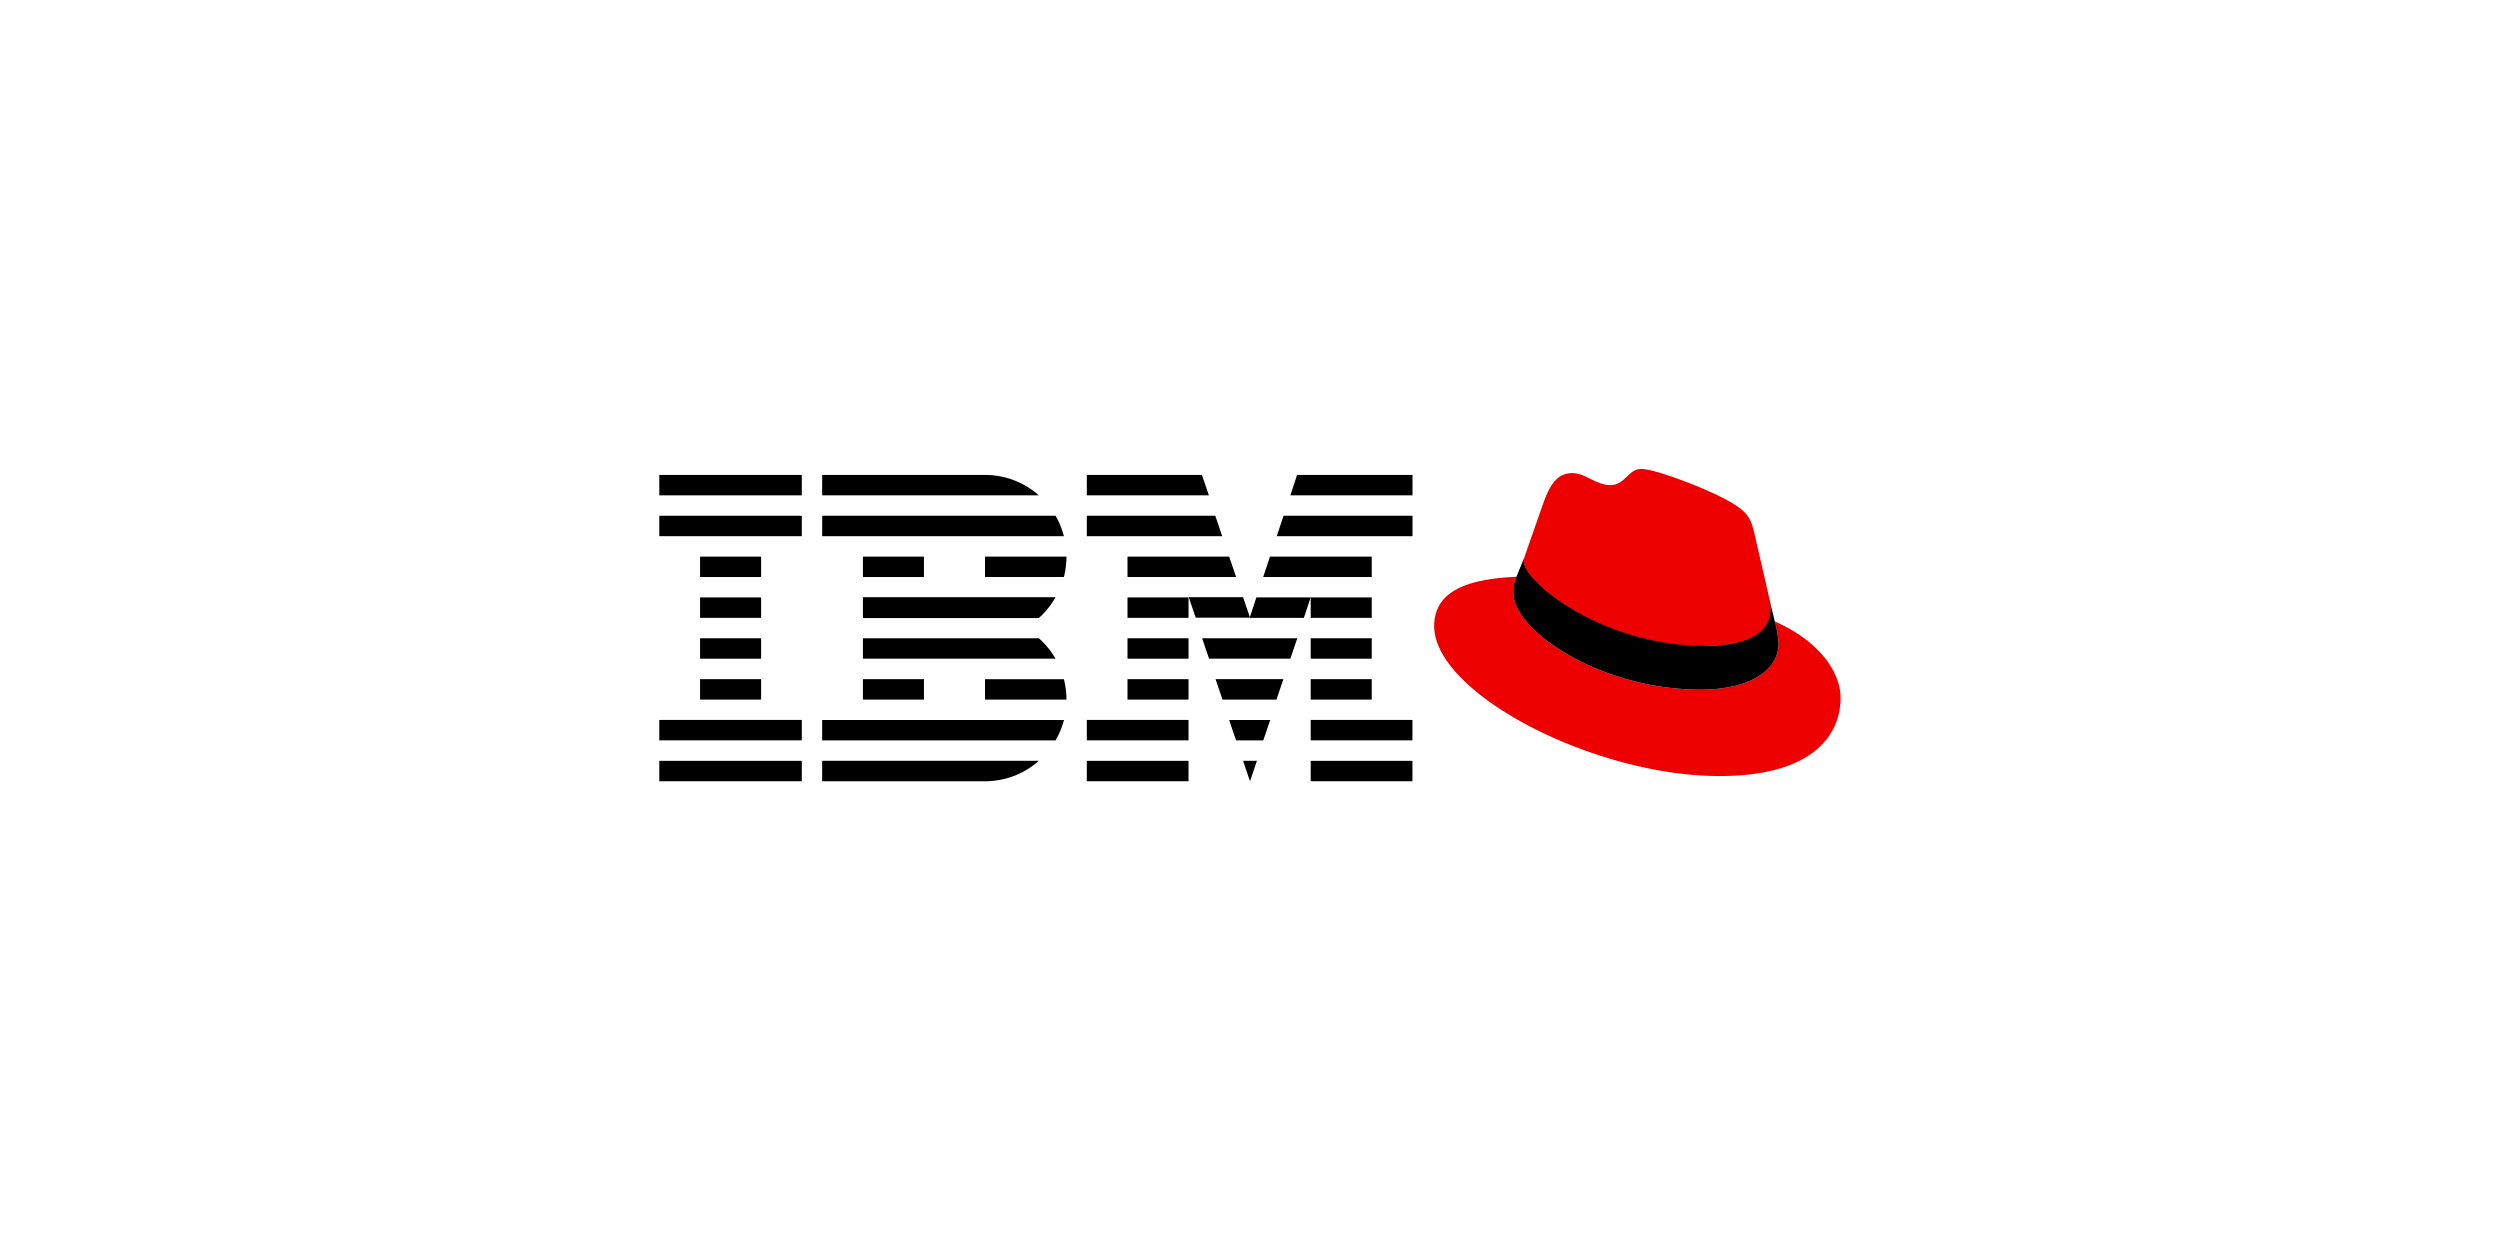 <svg id="fbb4086a-4bfa-4cd8-8509-364bcf904e36" data-name="Layer 1" xmlns="http://www.w3.org/2000/svg" width="360" height="180" viewBox="0 0 360 180"><defs><style>.ac8db80d-7898-4c59-b477-0c2c201c5f29{fill:#e00;}</style></defs><path class="ac8db80d-7898-4c59-b477-0c2c201c5f29" d="M255.58,89.5a15.4,15.4,0,0,1,.53,3.12c0,4.31-4.84,6.69-11.2,6.69-14.38,0-27-8.41-27-14a5.63,5.63,0,0,1,.47-2.26c-5.17.27-11.86,1.2-11.86,7.1,0,9.67,22.93,21.6,41.08,21.6,13.92,0,17.44-6.29,17.44-11.26,0-3.92-3.38-8.36-9.48-11m-10,3.52c3.85,0,9.41-.8,9.41-5.37a4.7,4.7,0,0,0-.09-1.06l-2.29-9.94c-.53-2.19-1-3.18-4.84-5.11-3-1.52-9.48-4-11.4-4s-2.32,2.32-4.44,2.32-3.58-1.72-5.5-1.72-3,1.26-4,3.84c0,0-2.58,7.29-2.91,8.35a1.82,1.82,0,0,0-.07.6c0,2.83,11.16,12.13,26.11,12.13"/><path d="M255.58,89.5a15.4,15.4,0,0,1,.53,3.12c0,4.31-4.84,6.69-11.2,6.69-14.38,0-27-8.42-27-14a5.64,5.64,0,0,1,.46-2.26l1.13-2.78a1.82,1.82,0,0,0-.07.6c0,2.83,11.16,12.13,26.11,12.13,3.85,0,9.41-.8,9.41-5.37a4.56,4.56,0,0,0-.09-1.05Z"/><path d="M162.36,80.15v2.94H178c-.34-1-.54-1.63-1-2.94Z"/><polygon points="197.53 83.09 197.53 80.15 182.88 80.15 181.9 83.09 197.53 83.09"/><path d="M179,86h-7.82s.79,2.36,1,2.94H180s-.79-2.36-1-2.94"/><polygon points="187.76 88.97 188.74 86.03 180.92 86.03 179.95 88.97 187.76 88.97"/><path d="M174.08,94.85h11.73l1-2.94H173.11c.33,1,.54,1.64,1,2.94"/><rect x="162.36" y="97.8" width="8.79" height="2.94"/><rect x="188.74" y="97.8" width="8.79" height="2.94"/><rect x="162.36" y="91.91" width="8.79" height="2.94"/><rect x="188.74" y="91.91" width="8.79" height="2.94"/><rect x="162.36" y="86.03" width="8.79" height="2.94"/><rect x="188.74" y="86.03" width="8.79" height="2.94"/><rect x="156.5" y="103.67" width="14.65" height="2.94"/><rect x="156.5" y="109.56" width="14.65" height="2.94"/><rect x="124.26" y="97.8" width="8.79" height="2.94"/><rect x="124.26" y="80.15" width="8.79" height="2.94"/><rect x="100.81" y="97.8" width="8.79" height="2.94"/><rect x="100.81" y="91.91" width="8.79" height="2.94"/><rect x="100.81" y="86.03" width="8.79" height="2.94"/><rect x="100.81" y="80.15" width="8.79" height="2.94"/><rect x="94.94" y="103.67" width="20.52" height="2.94"/><rect x="94.94" y="109.56" width="20.52" height="2.94"/><rect x="94.94" y="68.39" width="20.52" height="2.94"/><rect x="94.94" y="74.27" width="20.52" height="2.94"/><path d="M156.5,68.39v2.94h17.58l-1-2.94Z"/><path d="M156.5,74.27v2.94H176c-.48-1.45-.5-1.49-1-2.94Z"/><polygon points="203.4 68.39 186.78 68.39 185.81 71.33 203.4 71.33 203.4 68.39"/><polygon points="203.4 77.21 203.4 74.27 184.83 74.27 183.85 77.21 203.4 77.21"/><rect x="188.74" y="103.67" width="14.65" height="2.94"/><rect x="188.74" y="109.56" width="14.65" height="2.94"/><path d="M180,112.5l1-2.94H179c.19.58,1,2.94,1,2.94"/><path d="M178,106.62h3.91l1-2.94H177c.43,1.3.63,1.92,1,2.94"/><path d="M176,100.74h7.81l1-2.94h-9.77c.48,1.45.49,1.48,1,2.94"/><path d="M149.59,91.91H124.26v2.94H152a11.94,11.94,0,0,0-2.4-2.94"/><path d="M141.84,100.74h11.73a11.78,11.78,0,0,0-.37-2.94H141.84Z"/><path d="M118.39,106.62H152a11.68,11.68,0,0,0,1.21-2.94H118.39Z"/><path d="M118.39,112.5h23.45a11.64,11.64,0,0,0,7.75-2.94h-31.2Z"/><path d="M124.26,89h25.33A11.76,11.76,0,0,0,152,86H124.26Z"/><path d="M141.84,83.09H153.2a11.84,11.84,0,0,0,.37-2.94H141.84Z"/><path d="M118.39,68.39v2.94h31.2a11.64,11.64,0,0,0-7.75-2.94Z"/><path d="M118.39,77.21H153.2A11.68,11.68,0,0,0,152,74.27h-33.6Z"/></svg>